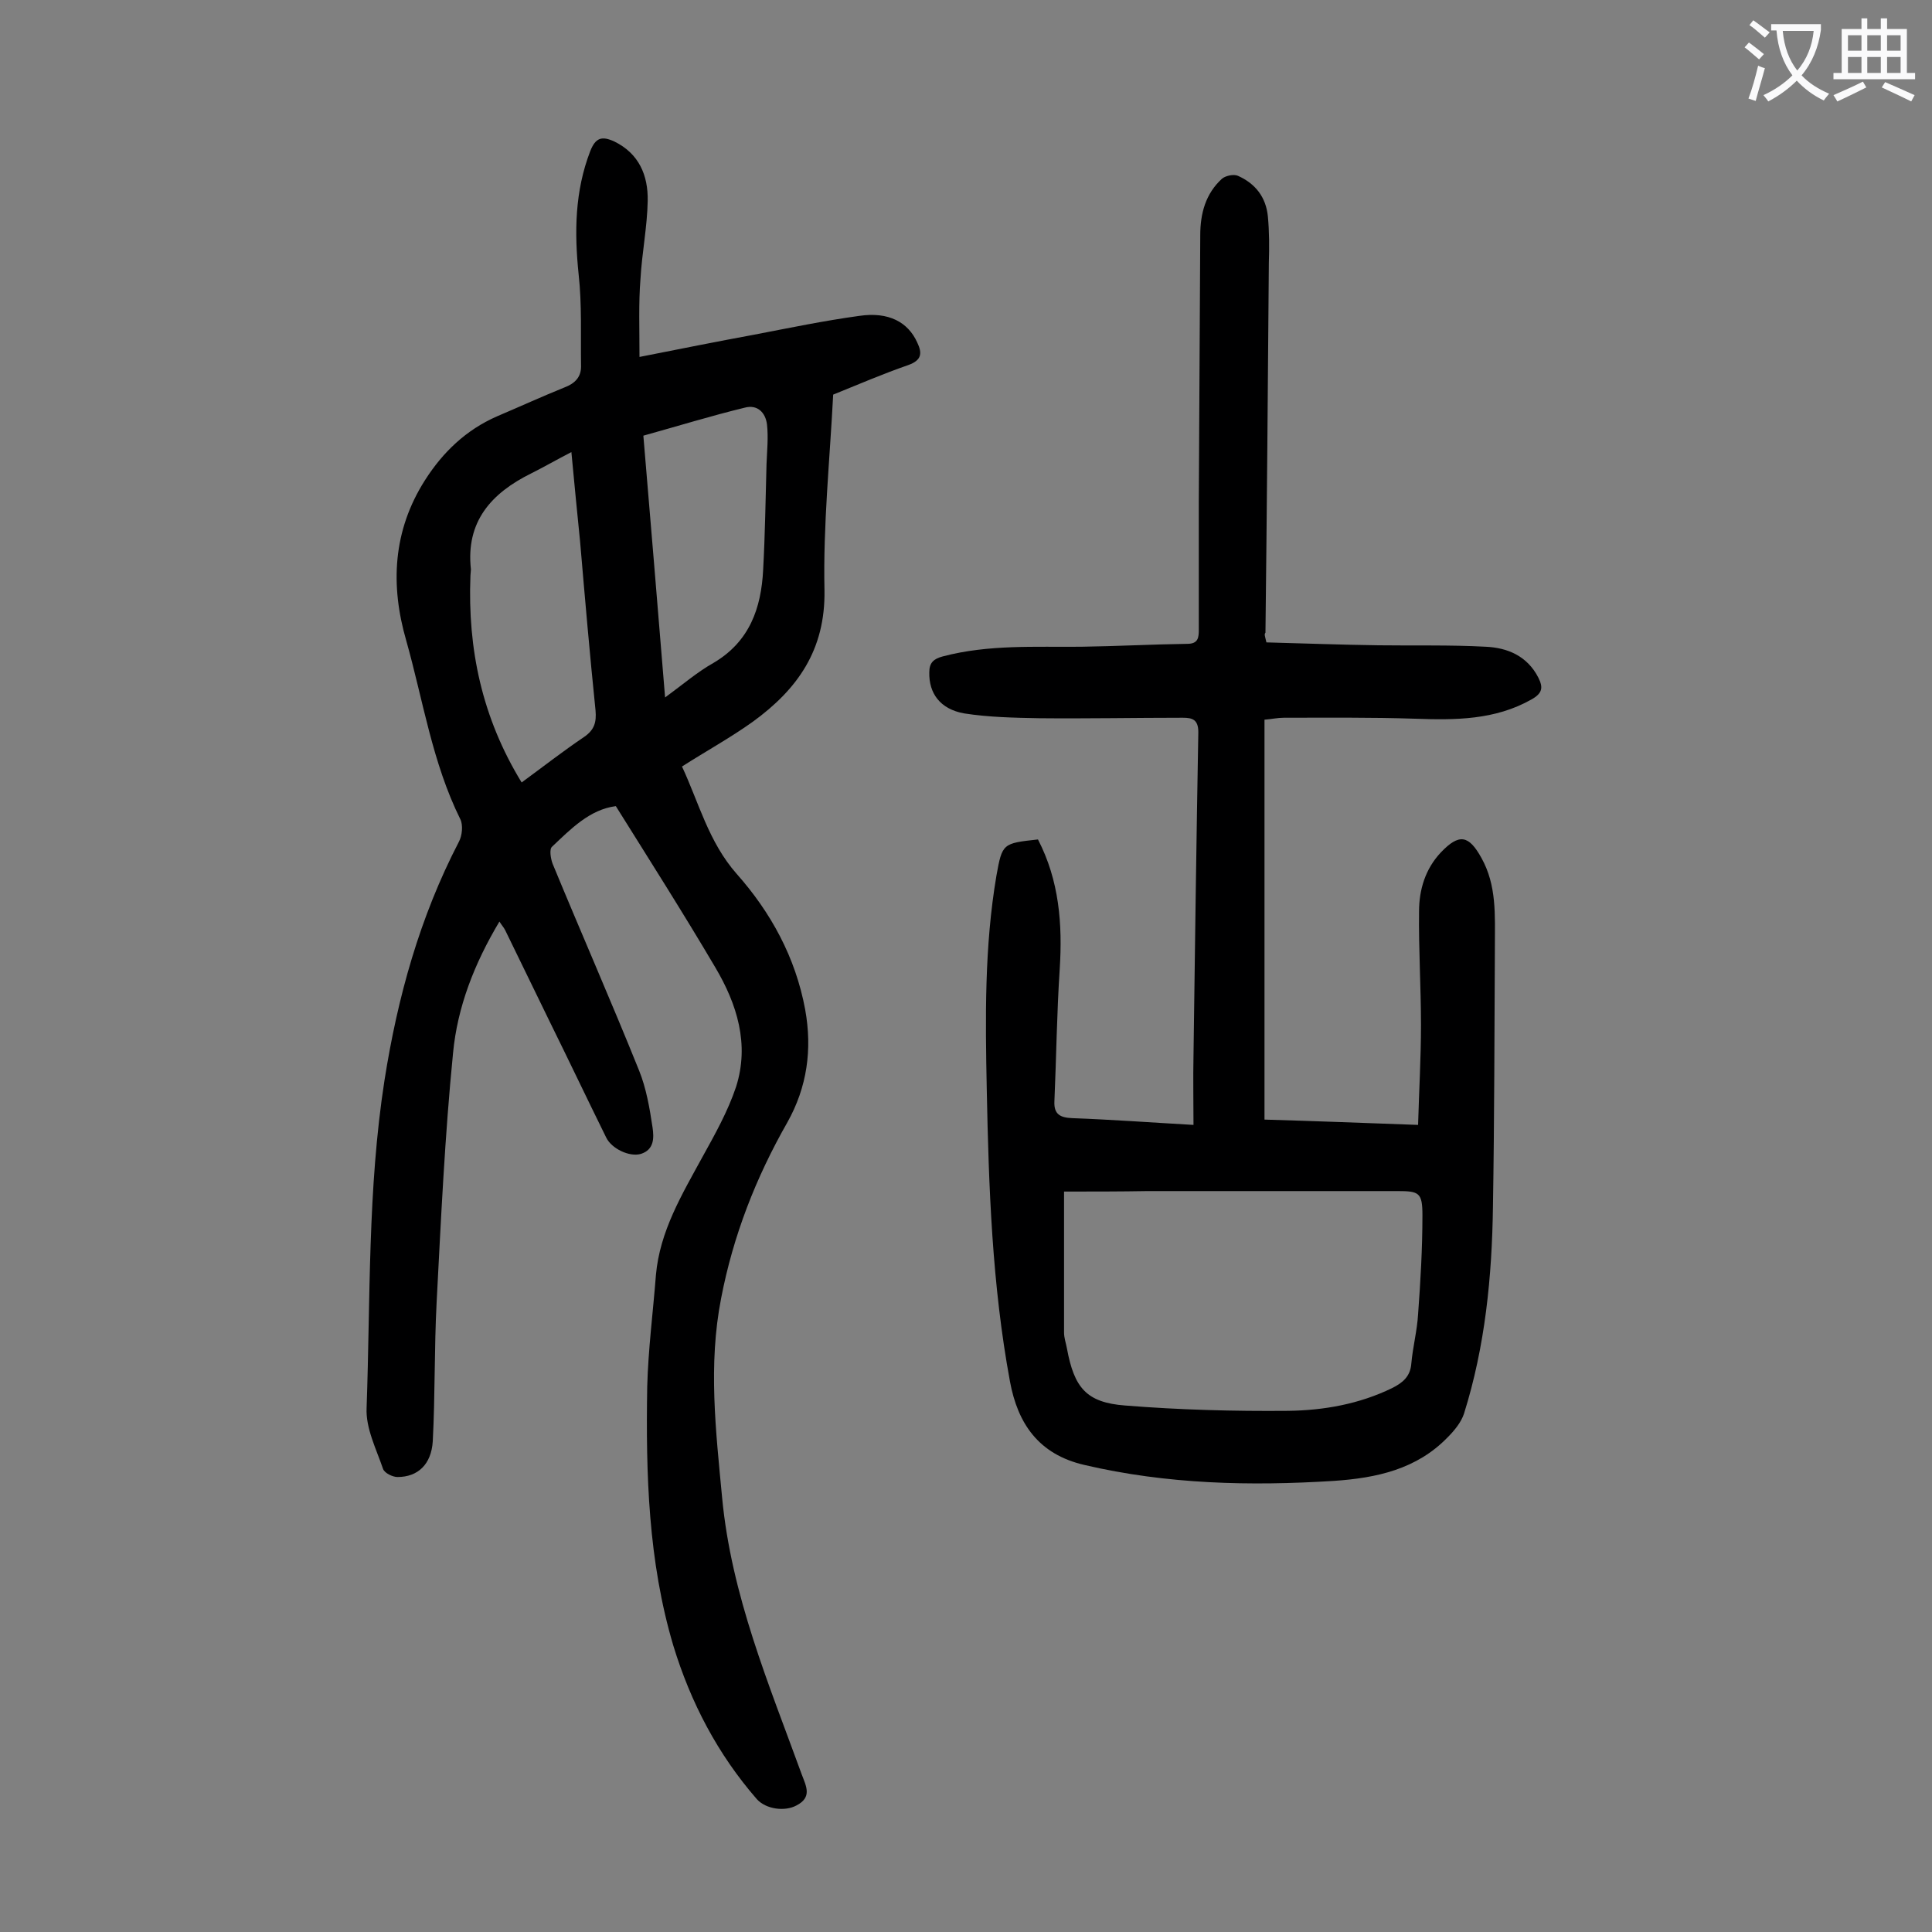 <svg enable-background="new 0 0 400 400" viewBox="0 0 400 400" xmlns="http://www.w3.org/2000/svg"><rect x="0" y="0" width="400" height="400" fill="#808080" stroke="none"/><path d="m132.4 73.9c8.6-1.7 16.1-3.2 23.7-4.6 7.3-1.4 14.5-2.9 21.8-3.9 6.1-.9 10.1 1.3 12 5.5 1.1 2.3.9 3.7-1.9 4.7-5.2 1.8-10.3 4-15.5 6.1-.7 13.6-2.1 27.1-1.8 40.5.2 12.4-5.6 20.5-14.8 27.2-4.6 3.3-9.7 6.1-14.7 9.3 3.5 7.5 5.5 15.6 11.3 22.2 7.1 8 12.2 17.3 14.2 28.1 1.5 8.3.4 16.1-3.7 23.4-6.5 11.4-11.2 23.4-13.7 36.4-2.7 13.8-1.1 27.4.2 41.2 1.9 20.3 9.7 38.7 16.5 57.4.9 2.4 2.2 4.7-1.1 6.4-2.4 1.3-6.3.8-8.2-1.3-8.1-9.3-13.7-20-17.3-31.8-5.2-17.5-5.7-35.5-5.4-53.6.2-7.7 1.2-15.4 1.8-23.1.8-9.1 5.4-16.7 9.6-24.4 2.6-4.7 5.3-9.5 7-14.6 2.8-8.8.2-17.1-4.3-24.7-6.6-11.2-13.6-22.2-20.6-33.4-5.4.7-9.3 4.7-13.2 8.4-.6.5-.3 2.4.1 3.5 5.9 14.3 12.1 28.4 17.9 42.8 1.5 3.7 2.2 7.8 2.8 11.8.3 2.1.4 4.6-2.4 5.5-2.4.7-6.1-1.1-7.2-3.4-3.9-7.9-7.7-15.9-11.6-23.8-3.1-6.4-6.2-12.7-9.3-19.1-.3-.6-.7-1-1.2-1.8-5.2 8.7-8.7 17.7-9.6 27.2-1.7 17.1-2.5 34.4-3.4 51.6-.5 9.6-.3 19.2-.8 28.8-.3 4.8-3.1 7.4-7.3 7.4-1 0-2.7-.8-3-1.7-1.4-4.1-3.6-8.4-3.4-12.6.8-22.6.2-45.3 3.7-67.8 2.7-17.2 7.3-33.8 15.4-49.4.7-1.3.9-3.5.3-4.7-5.8-11.7-7.7-24.6-11.2-37-3.3-11.4-2.8-22.7 3.9-33.2 3.7-5.8 8.5-10.4 14.9-13.2 4.7-2 9.3-4.1 14-6 2.1-.8 3.4-2.1 3.4-4.3-.1-6.4.2-12.8-.5-19.1-.9-8.7-.8-17.2 2.4-25.5 1.1-2.8 2.4-3.2 5-2 5.1 2.5 7 7 6.9 12.3-.1 5.4-1.2 10.8-1.5 16.2-.4 4.9-.2 10.2-.2 16.1zm-24.4 88.1c4.5-3.3 8.6-6.5 12.9-9.4 2.2-1.5 2.6-3.1 2.4-5.5-1.2-11.7-2.2-23.3-3.2-35-.6-6-1.2-12-1.8-18.5-3.1 1.6-5.7 3.1-8.3 4.4-8.3 4.1-13.6 10-12.5 19.9 0 .4-.1.9-.1 1.3-.6 15.2 2.4 29.4 10.6 42.8zm25.2-71.8c1.5 17.9 3 35.7 4.5 54.2 3.7-2.7 6.7-5.3 10.1-7.2 7.4-4.4 9.8-11.3 10.2-19.2.4-7.3.5-14.6.7-21.9.1-2.7.4-5.5.1-8.2-.3-2.5-2-4.2-4.6-3.5-7 1.7-13.8 3.8-21 5.8z" fill="#000001"/><path d="m262.2 133c7.7.2 15.5.5 23.2.6 7.4.1 14.8-.1 22.2.3 4.5.2 8.6 1.9 10.9 6.4 1 2 .9 3.2-1.4 4.5-7.6 4.3-15.8 4.3-24.2 4-9-.3-18.1-.2-27.1-.2-1.3 0-2.6.3-4 .4v82.8c10.4.3 20.7.7 31.8 1.1.2-7.1.6-13.9.6-20.7 0-7.8-.5-15.7-.4-23.5 0-4.5 1.3-8.8 4.5-12.2 3.8-4 5.8-3.6 8.4 1.1 3.2 5.7 2.8 11.9 2.8 18.1-.1 18-.1 36-.4 54.1-.2 14.5-1.6 28.9-6 42.9-.6 1.8-2 3.5-3.4 4.9-6.4 6.6-14.7 8.4-23.5 9-17.4 1.1-34.6.7-51.7-3.3-9.5-2.2-13.8-8.6-15.4-17.3-3.7-20-4.4-40.2-4.8-60.4-.3-14.8-.5-29.6 2-44.3 1.2-6.7 1.3-6.7 8.6-7.5 4.4 8.5 5.1 17.5 4.5 26.9-.6 9.1-.7 18.3-1.1 27.4-.1 2.6 1.2 3.3 3.7 3.4 8.2.3 16.3.9 25.1 1.4 0-4.9-.1-9.6 0-14.3.3-22.3.6-44.7 1-67 0-2.6-1.2-3-3.2-3-9.9 0-19.9.2-29.8.1-5.2-.1-10.4-.2-15.5-1-5-.9-7.3-4.2-7.2-8.5 0-2 .9-2.8 2.8-3.3 9.5-2.5 19.1-1.9 28.7-2 7.3-.1 14.6-.5 21.9-.6 2.3 0 2.4-1.3 2.4-3 0-8.8 0-17.7 0-26.5.1-18.4.2-36.7.3-55.1 0-4.5 1.1-8.6 4.5-11.7.7-.6 2.4-1 3.3-.6 3.6 1.6 5.8 4.4 6.2 8.4.3 3.2.3 6.4.2 9.6-.2 25.5-.4 51.1-.7 76.6-.3.3-.1.7.2 2zm-41.9 113.7v29.2c0 1.1.4 2.2.6 3.3 1.5 8.1 4 11.2 12.1 11.8 11.2.9 22.5 1.2 33.7 1.1 7.4-.1 14.7-1.4 21.5-4.7 2.2-1.1 3.8-2.4 4-5.1.3-3.4 1.2-6.8 1.4-10.2.5-6.8.9-13.6.9-20.5 0-4.7-.7-5-5.2-5-17.2 0-34.5 0-51.7 0-5.7.1-11.4.1-17.3.1z" fill="#000001"/><g fill="#fafafb"><path d="m362.1 8.8c1.1.8 2.1 1.6 3.1 2.4l-1 1.1c-1.3-1.1-2.3-2-3-2.5zm1.9 4.8c.5.2.9.4 1.4.5-.6 2.3-1.3 4.5-1.9 6.8l-1.5-.5c.8-2.1 1.4-4.3 2-6.8zm-1-9.4c1.3.9 2.4 1.8 3.4 2.5l-1 1.1c-1.4-1.2-2.4-2.1-3.2-2.6zm3.7 2.2v-1.4h10.3v1.2c-.5 3.6-1.8 6.8-4 9.4 1.5 1.6 3.4 2.8 5.7 3.8-.3.4-.7.8-1.1 1.4-2.3-1.1-4.1-2.5-5.6-4.1-1.6 1.6-3.6 3.1-5.9 4.3-.3-.5-.7-.9-1-1.3 2.4-1.1 4.4-2.5 6-4.1-1.9-2.5-3-5.6-3.3-9.3h-1.1zm8.8 0h-6.4c.3 3.3 1.3 6 3 8.2 2-2.3 3.1-5.1 3.4-8.2z"/><path d="m385.3 3.8h1.3v2.2h2.8v-2.2h1.3v2.2h4.1v9.1h1.7v1.3h-16.9v-1.3h1.7v-9.1h4.1v-2.2zm.4 13.1.7 1.2c-1.8.9-3.8 1.9-6 2.9-.2-.4-.5-.8-.8-1.3 2.3-1 4.3-1.9 6.1-2.8zm-3.1-6.4h2.8v-3.2h-2.8zm0 4.6h2.8v-3.3h-2.8zm4-4.6h2.8v-3.2h-2.8zm0 4.6h2.8v-3.3h-2.8zm3.7 1.9c2.1.9 4.1 1.8 6.1 2.7l-.7 1.3c-2.2-1.1-4.2-2-6.1-2.9zm3.2-9.7h-2.8v3.2h2.8zm-2.8 7.8h2.8v-3.3h-2.8z"/></g></svg>